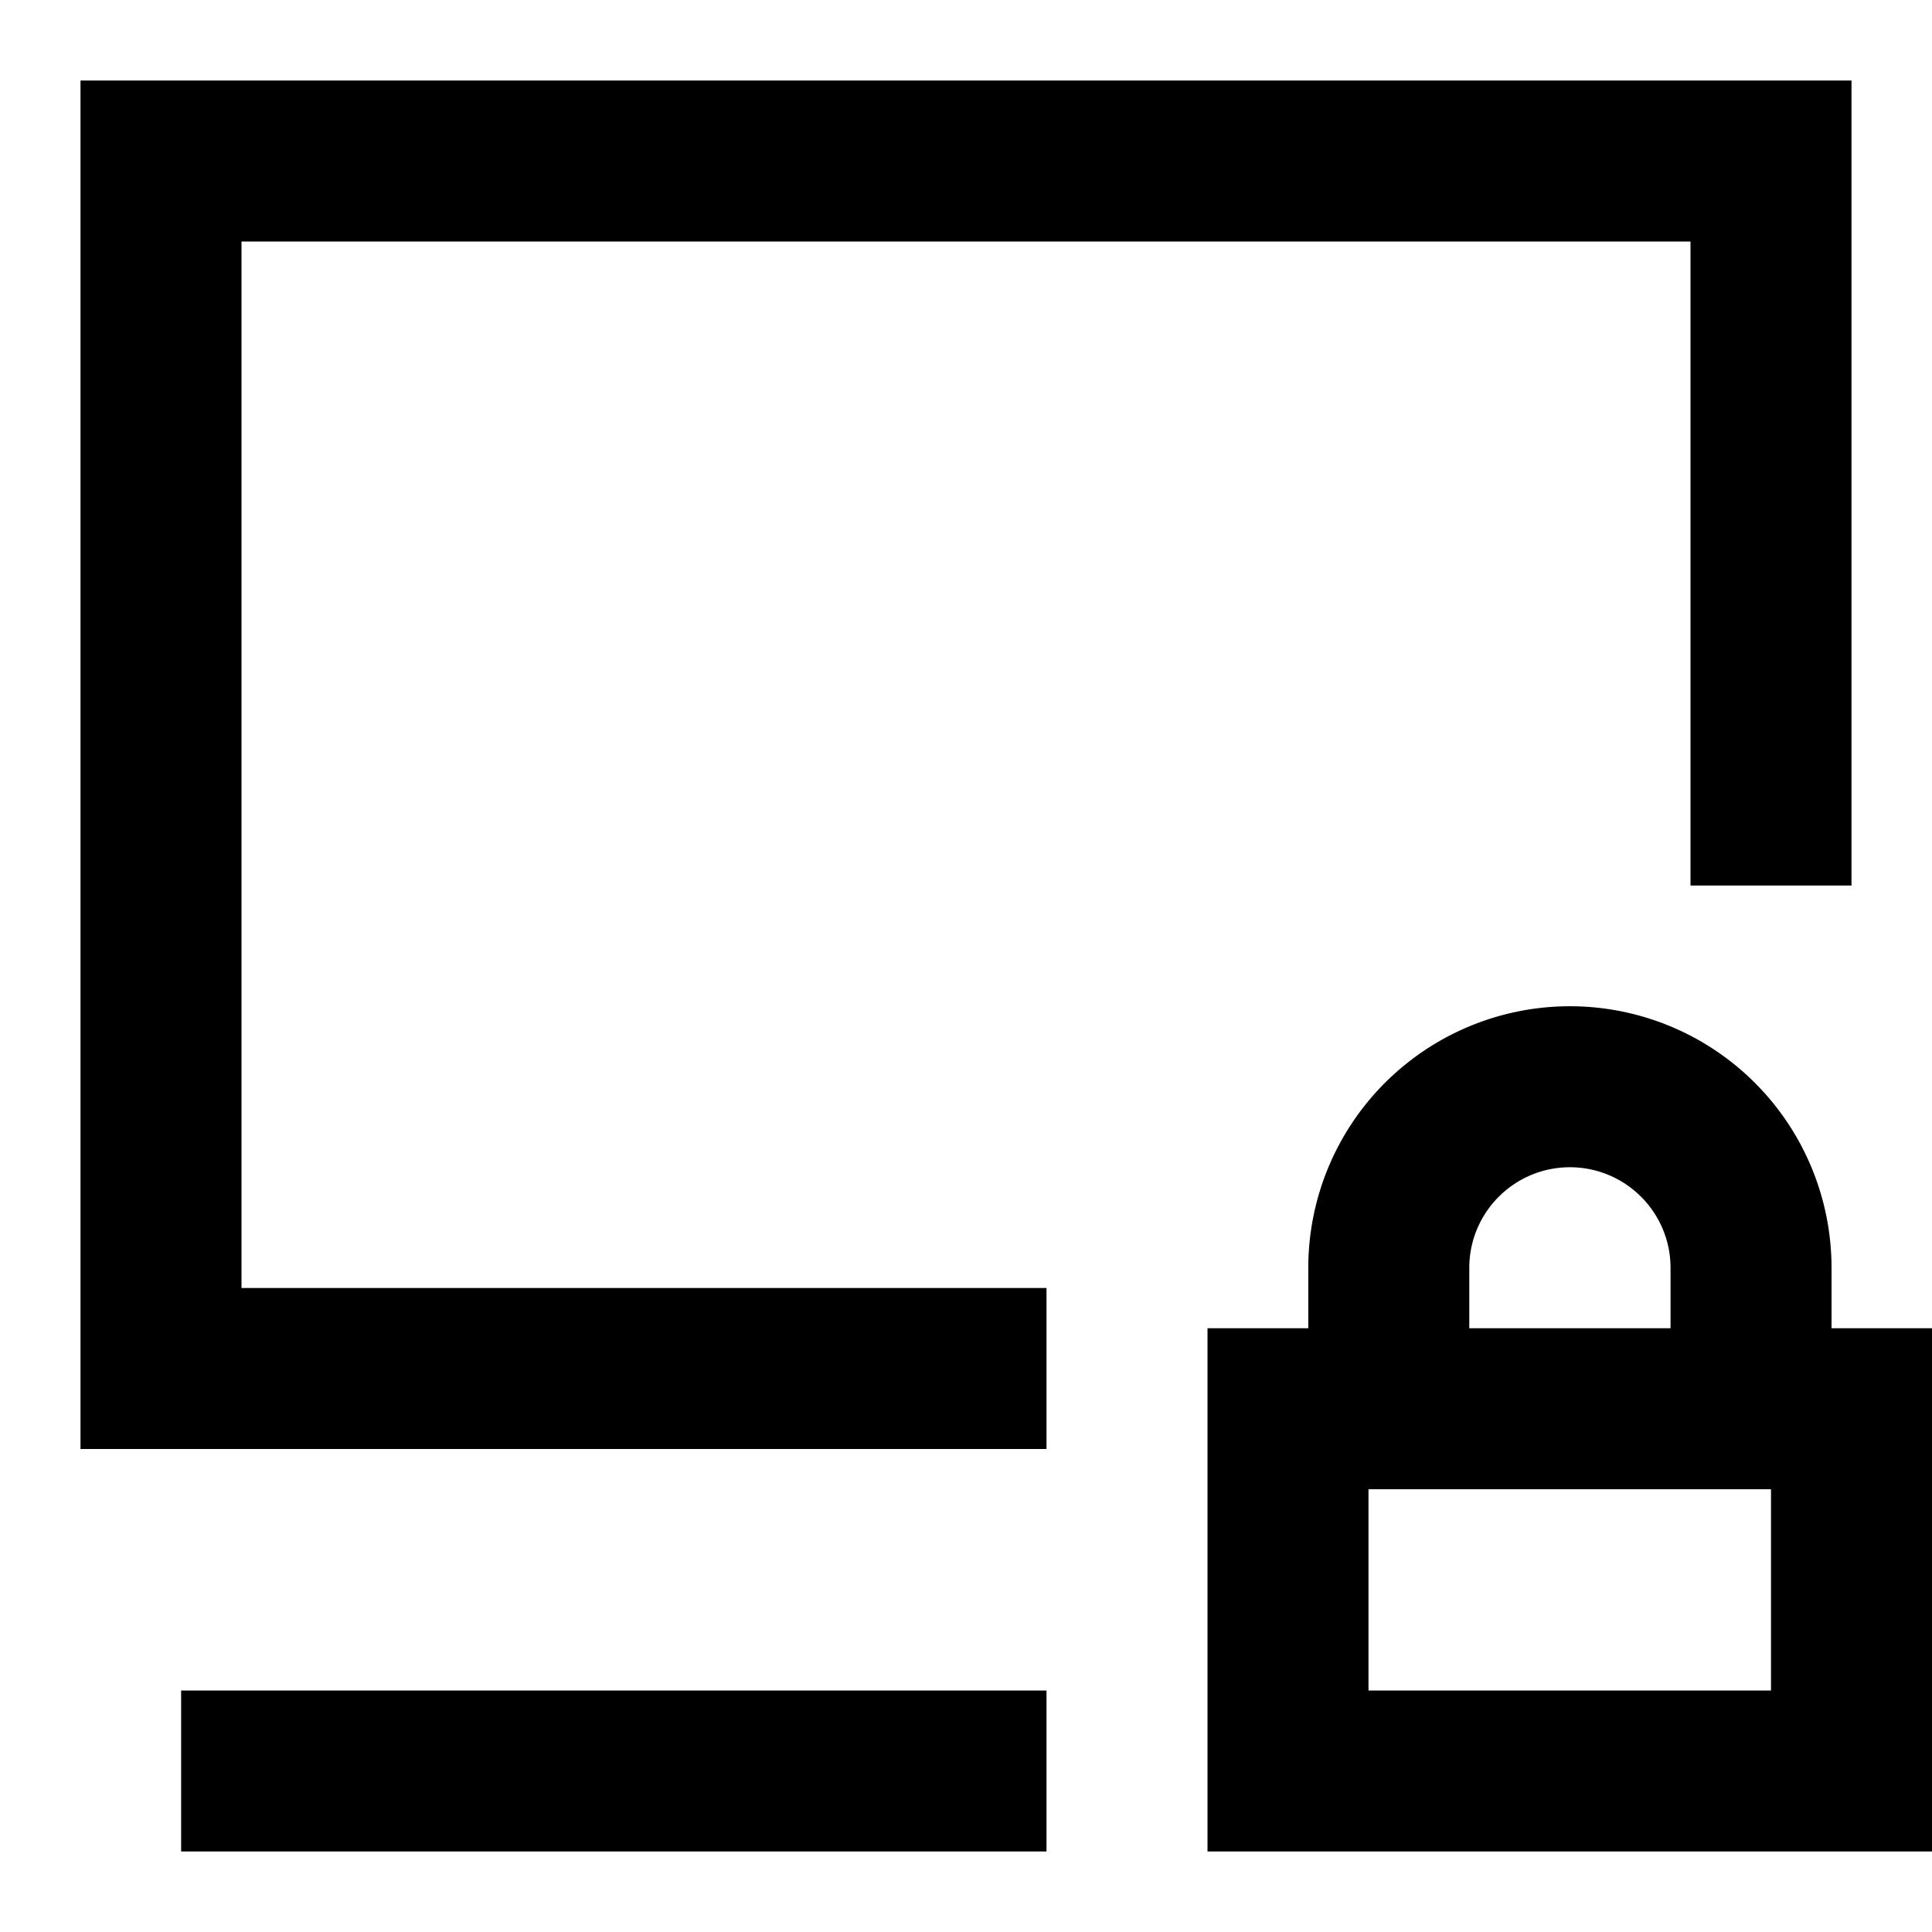 <svg xmlns="http://www.w3.org/2000/svg" width="3em" height="3em" viewBox="0 0 24 24"><path fill="currentColor" d="M1 1h22v10h-2V3H3v13h10v2H1zm18.502 13.5c.69 0 1.25.56 1.25 1.25v.75h-2.5v-.75c0-.69.56-1.25 1.25-1.25m3.25 2v-.75a3.25 3.25 0 0 0-6.5 0v.75H15V23h9v-6.5zm-.752 2V21h-5v-2.5zM2.25 21H13v2H2.25z"/></svg>
